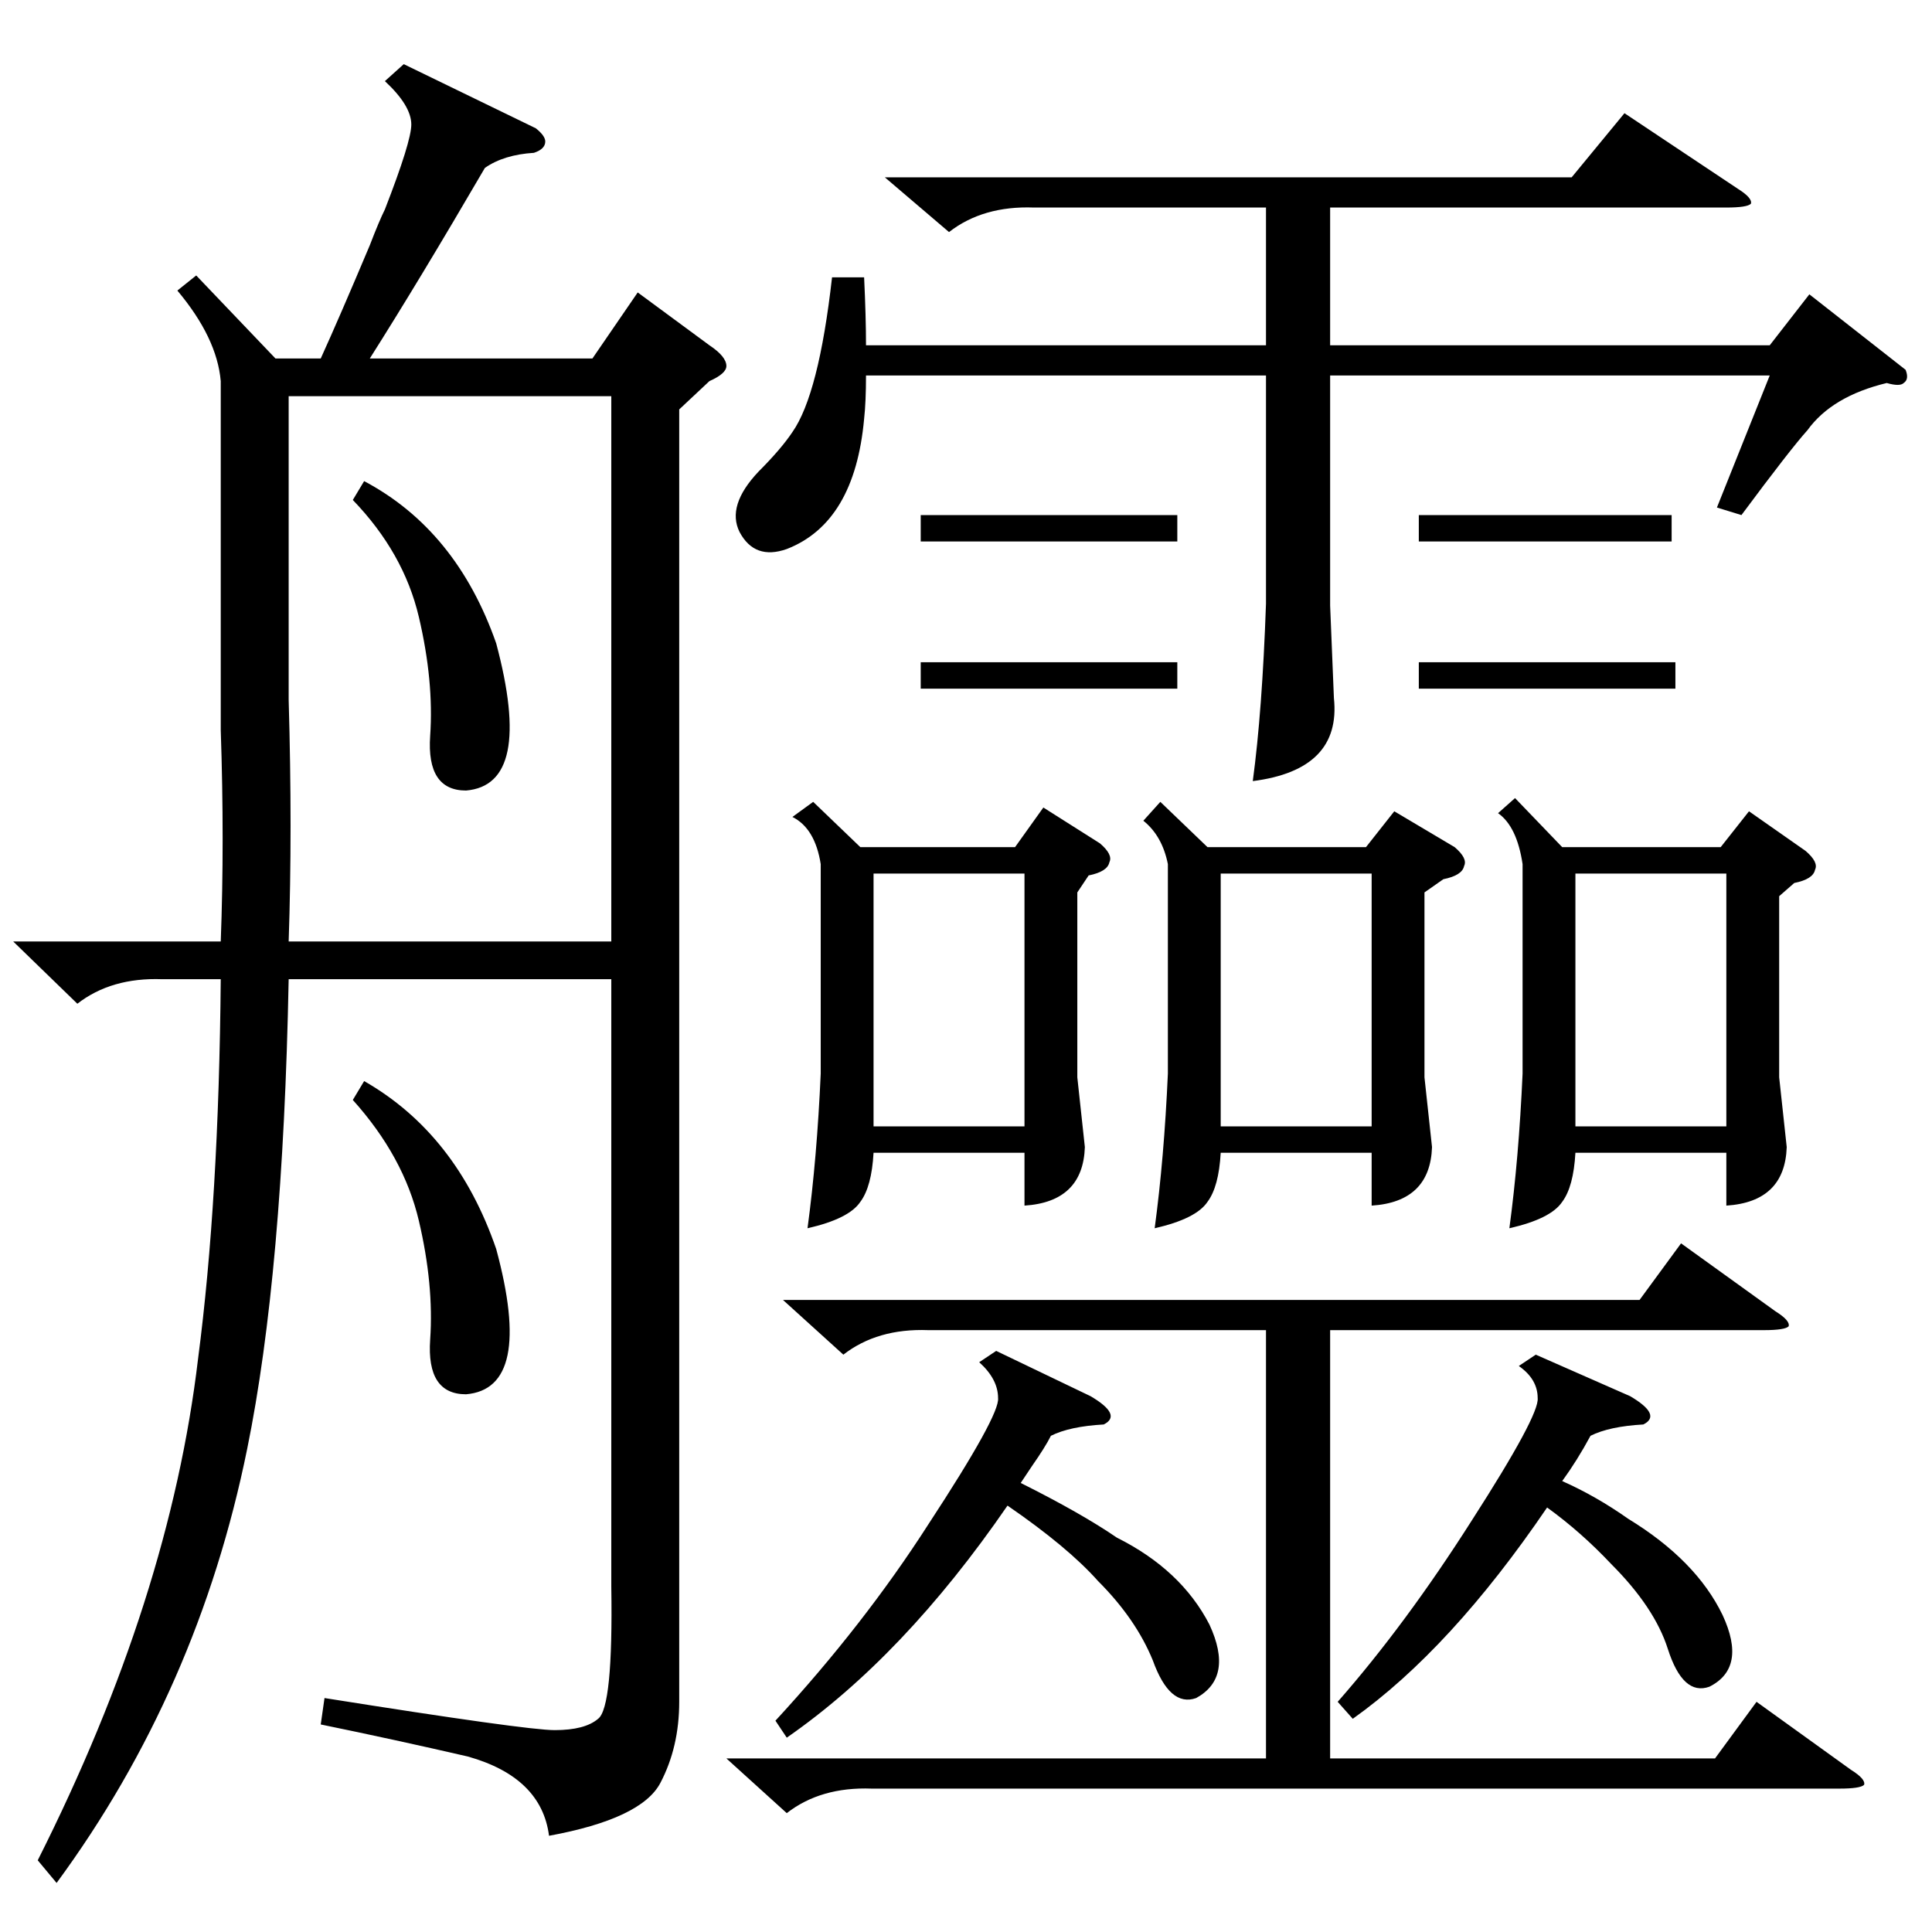 <?xml version="1.0" standalone="no"?>
<!DOCTYPE svg PUBLIC "-//W3C//DTD SVG 1.1//EN" "http://www.w3.org/Graphics/SVG/1.1/DTD/svg11.dtd" >
<svg xmlns="http://www.w3.org/2000/svg" xmlns:xlink="http://www.w3.org/1999/xlink" version="1.1" viewBox="0 -205 1024 1024">
  <g transform="matrix(1 0 0 -1 0 819)">
   <path fill="currentColor"
d="M360 807v-685q0 -24 -10 -43t-59 -28q-4 31 -43 42q-39 9 -78 17l2 14q107 -17 122 -17q16 0 23 6q8 6 7 70v322h-171q-3 -156 -22 -249q-26 -128 -101 -230l-10 12q70 139 85 266q11 84 12 201h-31q-27 1 -45 -13l-34 33h110q2 53 0 112v185q-2 23 -23 48l10 8l42 -44
h24q10 22 26 60q5 13 8 19q14 36 14 45q0 10 -14 23l10 9l70 -34q5 -4 5 -7q0 -4 -6 -6q-16 -1 -26 -8q-35 -60 -61 -101h118l24 35l38 -28q9 -6 9 -11q0 -4 -9 -8zM153 525h171v289h-171v-161q2 -69 0 -128zM458 877q1 -21 1 -36h212v73h-123q-27 1 -45 -13l-34 29h364
l28 34l60 -40q8 -5 7 -8q-2 -2 -13 -2h-210v-73h233l21 27l51 -40q2 -5 -1 -7q-2 -2 -9 0q-29 -7 -42 -25q-9 -10 -35 -45l-13 4l28 70h-233v-122l2 -49q4 -38 -43 -44q5 37 7 94v121h-212q0 -14 -1 -23q-5 -55 -41 -69q-17 -6 -25 9q-7 14 10 32q12 12 18 21q14 20 21 82
h17zM385 92h286v227h-179q-27 1 -45 -13l-32 29h454l22 30l50 -36q8 -5 7 -8q-2 -2 -13 -2h-230v-227h204l22 30l50 -36q8 -5 7 -8q-2 -2 -13 -2h-513q-27 1 -45 -13zM615 599l25 -24h84l15 19l32 -19q7 -6 5 -10q-1 -5 -11 -7l-10 -7v-98l4 -37q-1 -29 -32 -31v28h-80
q-1 -18 -7 -26q-6 -9 -28 -14q5 37 7 82v111q-3 15 -13 23zM431 599l25 -24h82l15 21l30 -19q7 -6 5 -10q-1 -5 -11 -7l-6 -9v-98l4 -37q-1 -29 -32 -31v28h-80q-1 -18 -7 -26q-6 -9 -28 -14q5 37 7 82v111q-3 19 -15 25zM803 601l25 -26h84l15 19l30 -21q7 -6 5 -10
q-1 -5 -11 -7l-8 -7v-96l4 -37q-1 -29 -32 -31v28h-80q-1 -18 -7 -26q-6 -9 -28 -14q5 37 7 82v111q-3 20 -13 27zM463 427h80v134h-80v-134zM835 427h80v134h-80v-134zM647 427h80v134h-80v-134zM528 308l50 -24q17 -10 7 -15q-18 -1 -28 -6q-3 -6 -10 -16l-6 -9
q32 -16 51 -29q34 -17 49 -46q13 -28 -7 -39q-14 -5 -23 20q-9 22 -29 42q-16 18 -48 40q-55 -80 -117 -123l-6 9q47 51 81 104q38 58 37 67q0 10 -10 19zM814 306l50 -22q17 -10 7 -15q-18 -1 -28 -6q-7 -13 -15 -24q18 -8 35 -20q36 -22 50 -51q13 -28 -7 -38
q-14 -5 -22 20q-7 22 -30 45q-16 17 -34 30q-51 -75 -103 -112l-8 9q36 41 71 96q36 56 35 65q0 10 -10 17zM187 441l6 10q49 -28 70 -89q20 -74 -16 -77q-21 0 -19 29t-6 63t-35 64zM187 759l6 10q49 -26 70 -86q20 -75 -16 -78q-21 0 -19 29t-6 63t-35 62zM488 751h136
v-14h-136v14zM752 673h136v-14h-136v14zM488 673h136v-14h-136v14zM752 751h134v-14h-134v14z" />
  </g>

</svg>
